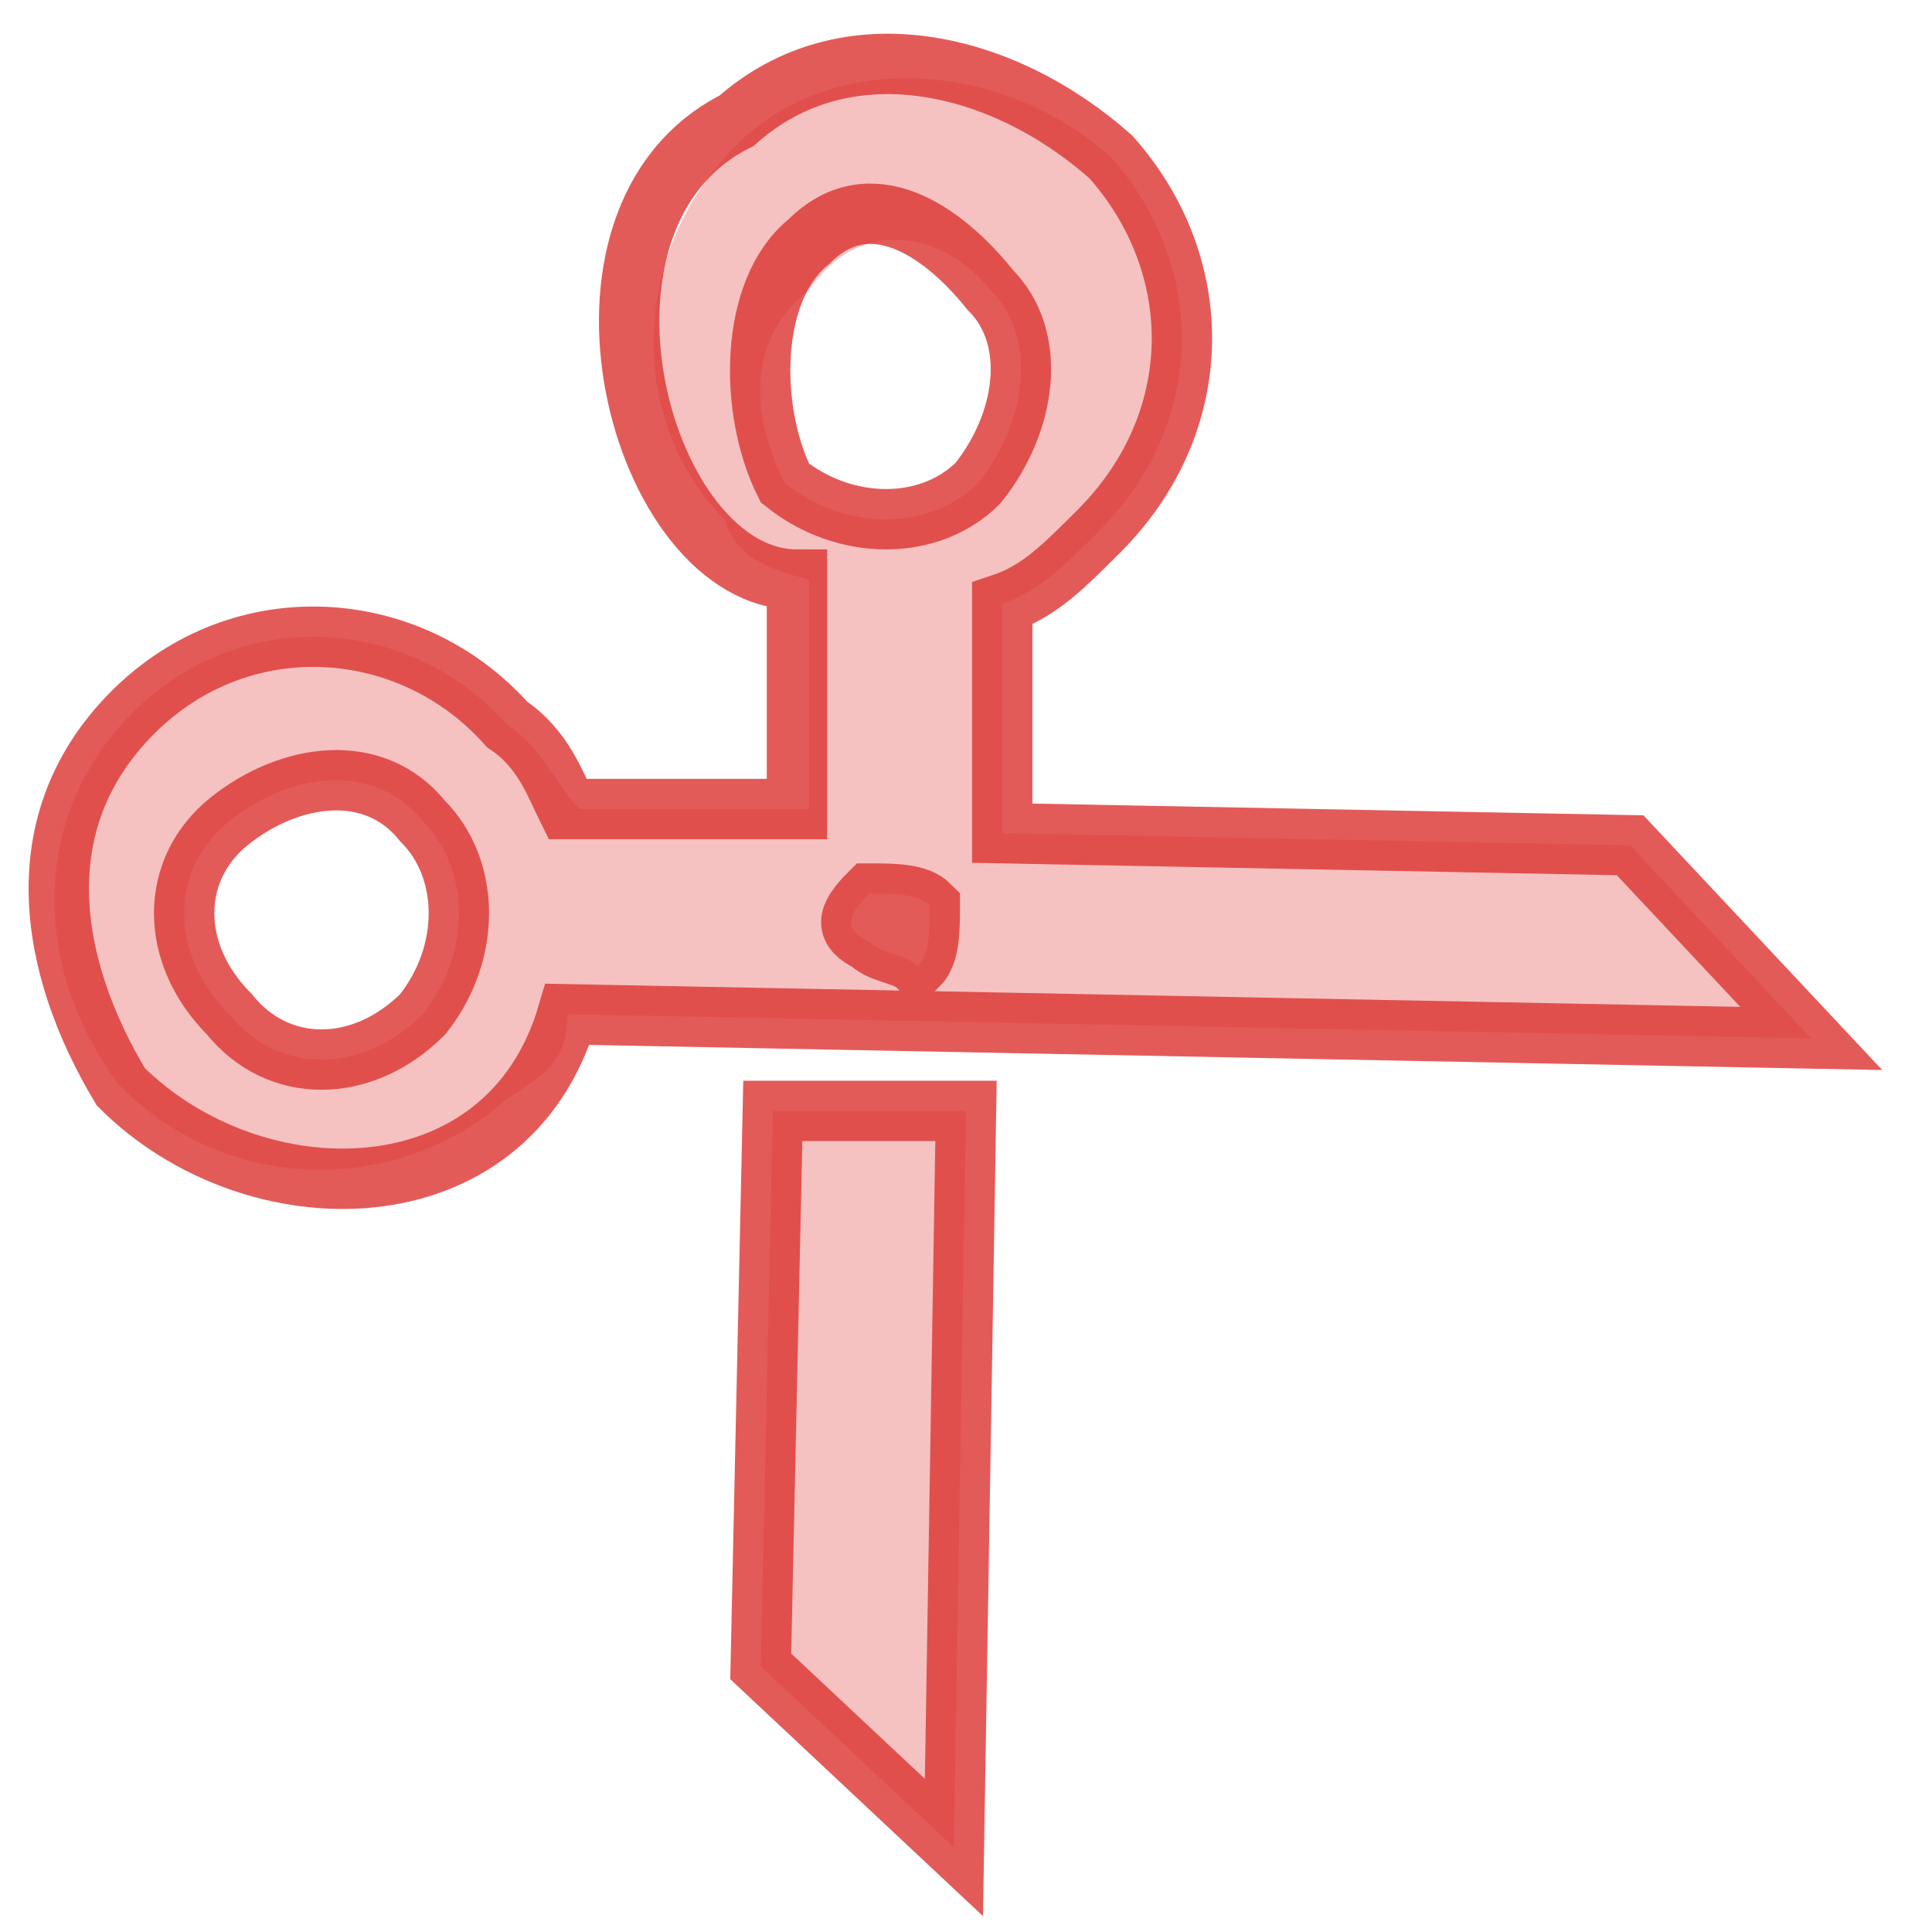 <?xml version="1.0" encoding="utf-8"?>
<!-- Generator: Adobe Illustrator 18.0.0, SVG Export Plug-In . SVG Version: 6.00 Build 0)  -->
<!DOCTYPE svg PUBLIC "-//W3C//DTD SVG 1.1//EN" "http://www.w3.org/Graphics/SVG/1.1/DTD/svg11.dtd">
<svg version="1.1" id="Layer_1" xmlns="http://www.w3.org/2000/svg" xmlns:xlink="http://www.w3.org/1999/xlink" x="0px" y="0px"
	 viewBox="0 0 16 16" enable-background="new 0 0 16 16" xml:space="preserve">
<g id="Arrow_10">
</g>
<g id="Page-1" opacity="0.3">
	<g id="Core" transform="translate(-127, -128)">
		<g id="content-cut" transform="translate(127.5, 128)">
			<path id="Shape" fill="#DC322F" d="M3.7,9.1C4,8.9,4.2,8.8,4.2,8.4l10.3,0.2L13,7L7.8,6.9l0-1.9c0.3-0.1,0.5-0.3,0.8-0.6
				c0.9-0.9,0.9-2.2,0.1-3.1C7.8,0.5,6.4,0.4,5.6,1.2C4.7,2.1,4.7,3.5,5.5,4.3c0.1,0.3,0.3,0.4,0.7,0.5l0,1.9l-1.9,0
				C4.1,6.5,4,6.2,3.7,6C2.9,5.1,1.5,5,0.6,5.9S-0.2,8.1,0.5,9C1.4,9.9,2.8,9.9,3.7,9.1L3.7,9.1z M3,6.8c0.4,0.4,0.4,1.1,0,1.6
				c-0.5,0.5-1.2,0.5-1.6,0c-0.5-0.5-0.5-1.2,0-1.6C1.9,6.4,2.6,6.3,3,6.8L3,6.8z M7.7,2.4c0.4,0.4,0.3,1.1-0.1,1.6
				c-0.4,0.4-1.1,0.4-1.6,0C5.7,3.4,5.7,2.8,6.2,2.4C6.6,1.8,7.3,1.9,7.7,2.4L7.7,2.4z M6.7,7.8C6.5,7.7,6.5,7.6,6.7,7.4
				c0.2,0,0.4,0,0.5,0.1c0,0.2,0,0.4-0.1,0.5C7,7.9,6.8,7.9,6.7,7.8L6.7,7.8z M7.4,15.3l0.1-6.1l-1.6,0l-0.1,4.6L7.4,15.3L7.4,15.3z
				"/>
		</g>
	</g>
</g>
<g id="Page-1_1_" opacity="0.8">
	<g id="Core_1_" transform="translate(-127, -128)">
		<g id="content-cut_1_" transform="translate(127.5, 128)">
			<path id="Shape_1_" fill="none" stroke="#DC322F" stroke-width="0.5" stroke-miterlimit="10" d="M4.2,8.4l10.3,0.2L13,7L7.8,6.9
				l0-1.9c0.3-0.1,0.5-0.3,0.8-0.6c0.9-0.9,0.9-2.2,0.1-3.1C7.8,0.5,6.5,0.2,5.6,1C4,1.8,4.8,4.8,6.1,4.8l0,1.9l-1.9,0
				C4.1,6.5,4,6.2,3.7,6C2.9,5.1,1.5,5,0.6,5.9S-0.1,8,0.5,9C1.6,10.1,3.7,10.1,4.2,8.4z M3,6.8c0.4,0.4,0.4,1.1,0,1.6
				c-0.5,0.5-1.2,0.5-1.6,0c-0.5-0.5-0.5-1.2,0-1.6C1.9,6.4,2.6,6.3,3,6.8L3,6.8z M7.7,2.4c0.4,0.4,0.3,1.1-0.1,1.6
				c-0.4,0.4-1.1,0.4-1.6,0C5.7,3.4,5.7,2.4,6.2,2C6.7,1.5,7.3,1.9,7.7,2.4L7.7,2.4z M6.7,7.8C6.5,7.7,6.5,7.6,6.7,7.4
				c0.2,0,0.4,0,0.5,0.1c0,0.2,0,0.4-0.1,0.5C7,7.9,6.8,7.9,6.7,7.8L6.7,7.8z M7.4,15.3l0.1-6.1l-1.6,0l-0.1,4.6L7.4,15.3L7.4,15.3z
				"/>
		</g>
	</g>
</g>
</svg>
